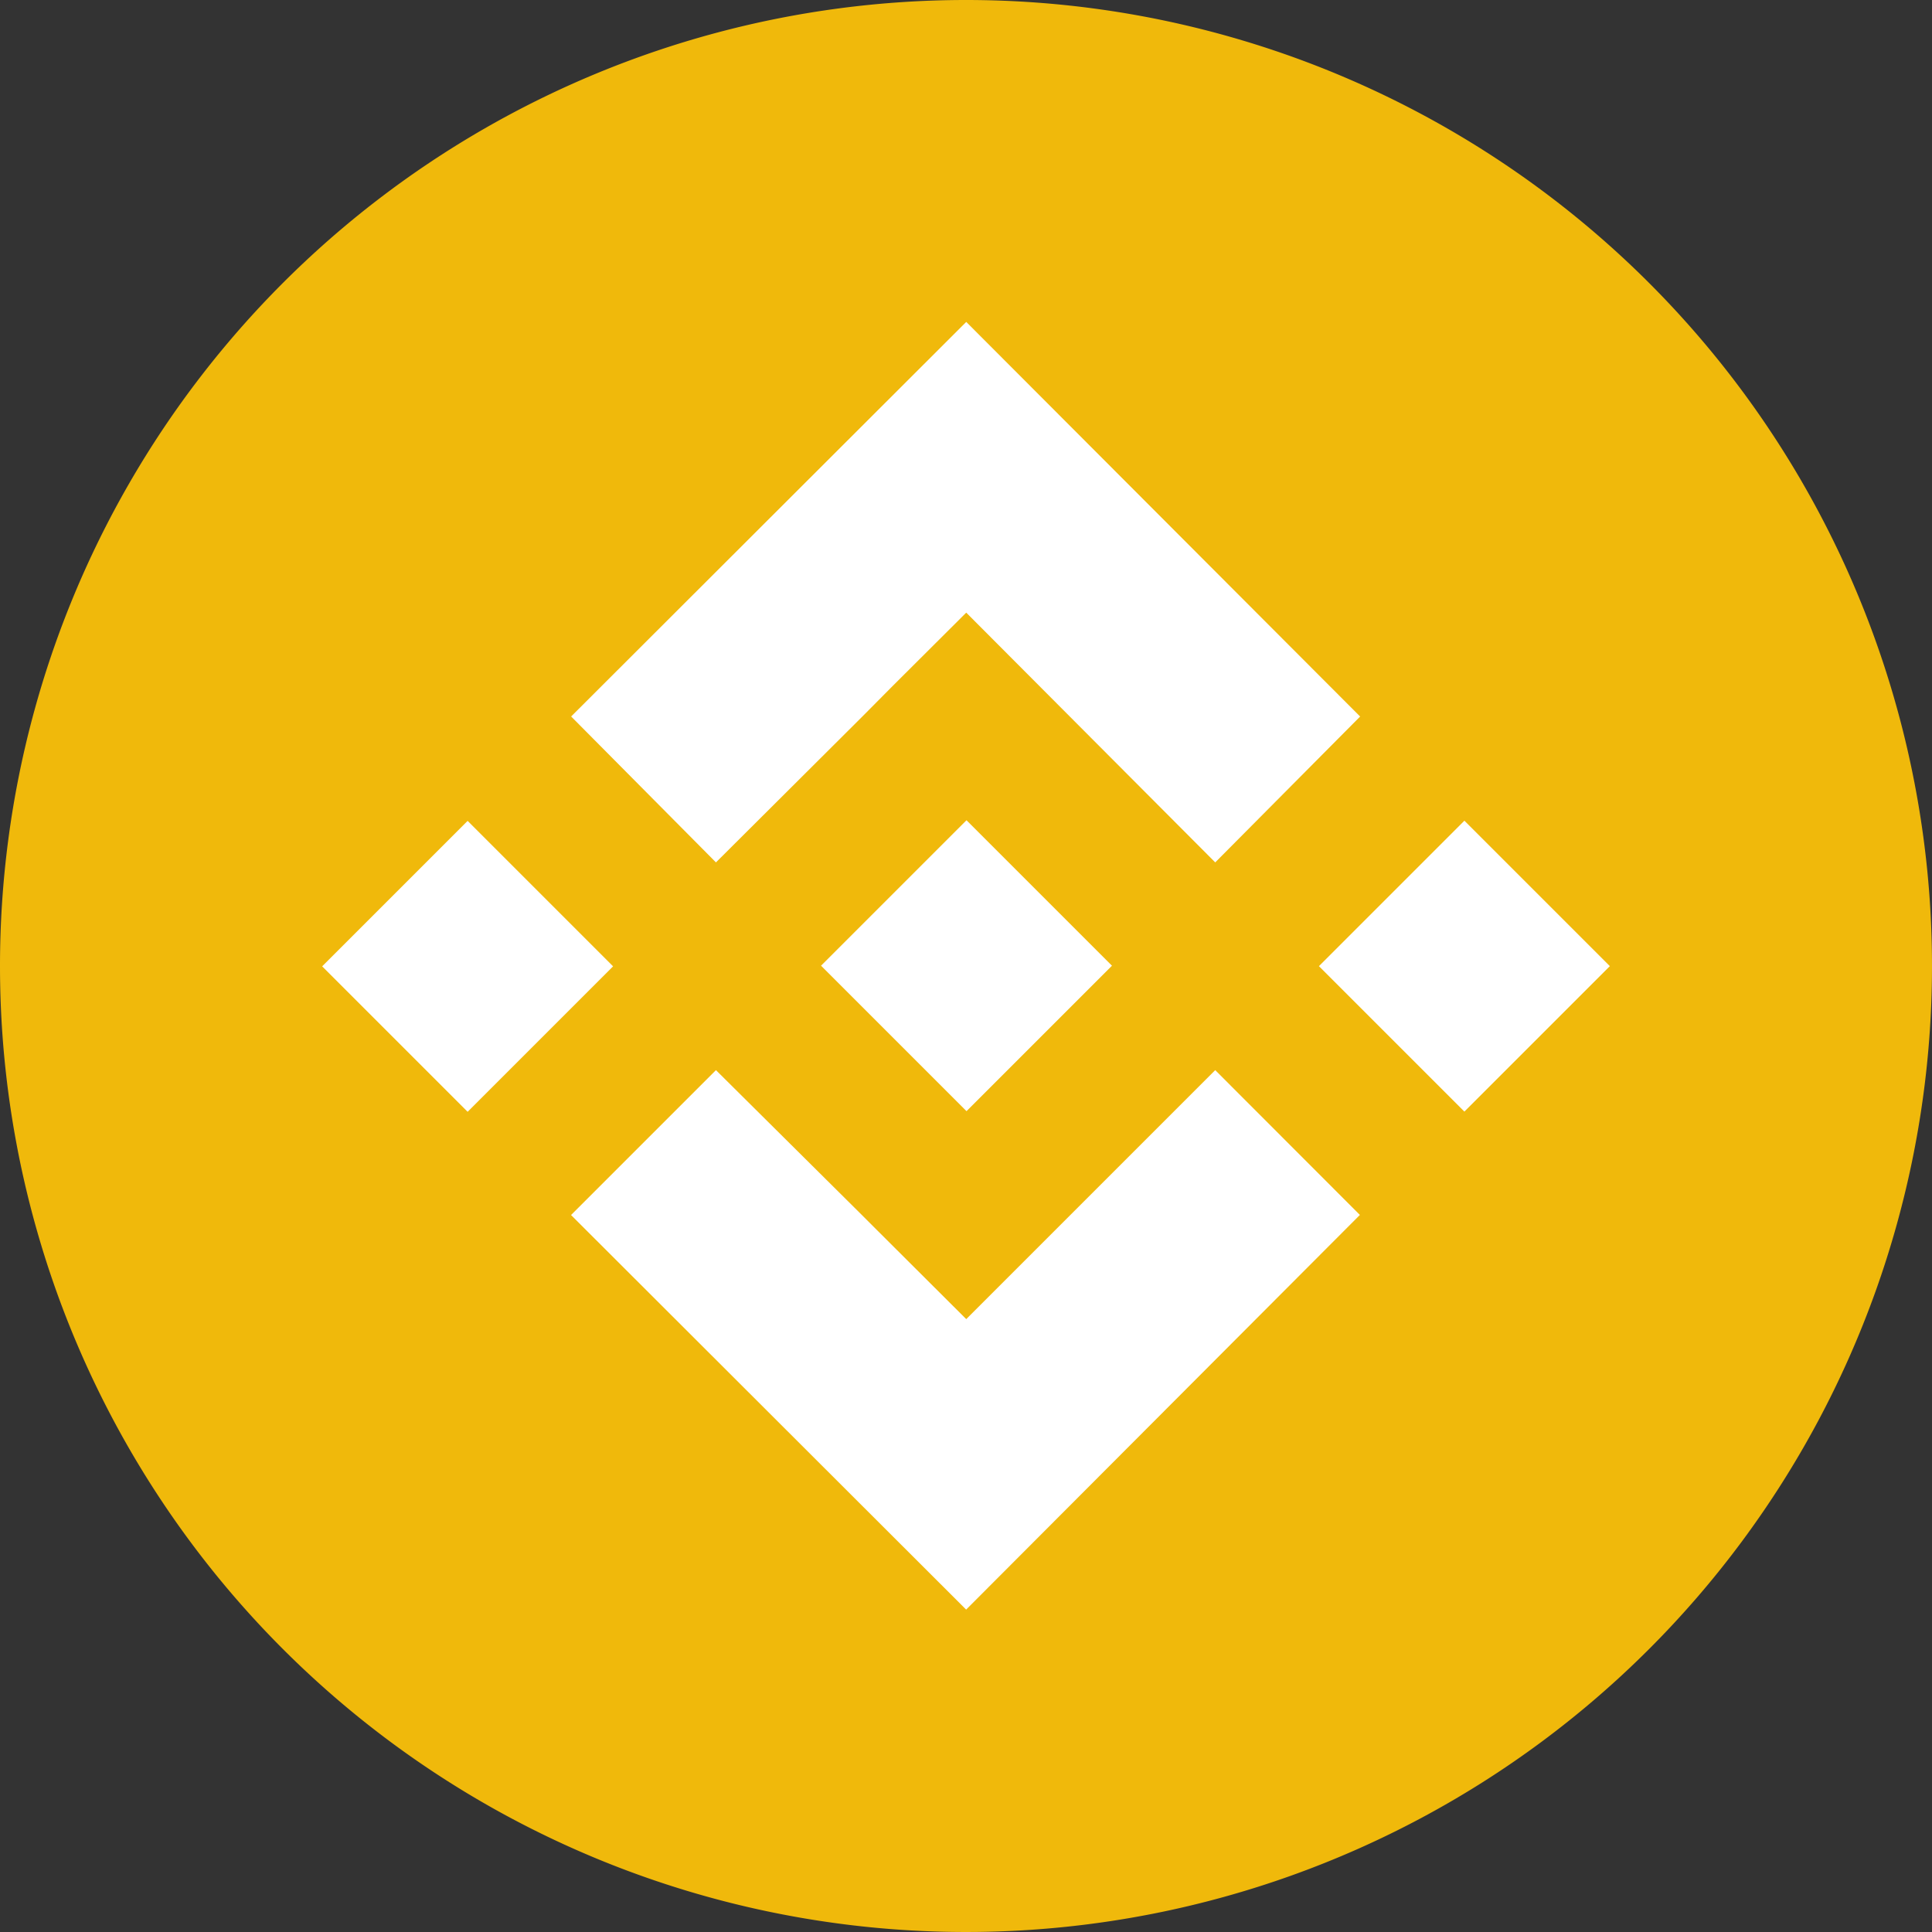 <svg id="ELEMENTS" xmlns="http://www.w3.org/2000/svg" width="40" height="40" viewBox="0 0 40 40">
  <rect x="0" y="0" width="40" height="40" fill="#333333" stroke="none"/>
  <g id="Group_131" data-name="Group 131">
    <path id="Path_1297" data-name="Path 1297" d="M20,0A20,20,0,1,1,0,20,20,20,0,0,1,20,0" fill="#f0b90b"/>
    <path id="Path_1298" data-name="Path 1298" d="M24.768,23.46l3.031-3.02.636-.641,1.515-1.51,5.155,5.171,3-3.02L29.95,12.27l-8.18,8.169Z" transform="translate(-9.945 -5.605)" fill="#fff"/>
    <rect id="Rectangle_153" data-name="Rectangle 153" width="4.259" height="4.259" transform="translate(16.999 19.994) rotate(-45)" fill="#fff"/>
    <path id="Path_1299" data-name="Path 1299" d="M35.105,40.79,29.95,45.945l-1.814-1.809L27.8,43.8,24.768,40.79l-3,3,8.18,8.169L38.1,43.788Z" transform="translate(-9.945 -18.634)" fill="#fff"/>
    <rect id="Rectangle_154" data-name="Rectangle 154" width="4.259" height="4.259" transform="translate(6.67 20.007) rotate(-45)" fill="#fff"/>
    <rect id="Rectangle_155" data-name="Rectangle 155" width="4.259" height="4.259" transform="translate(27.307 20.003) rotate(-45)" fill="#fff"/>
  </g>
</svg>
